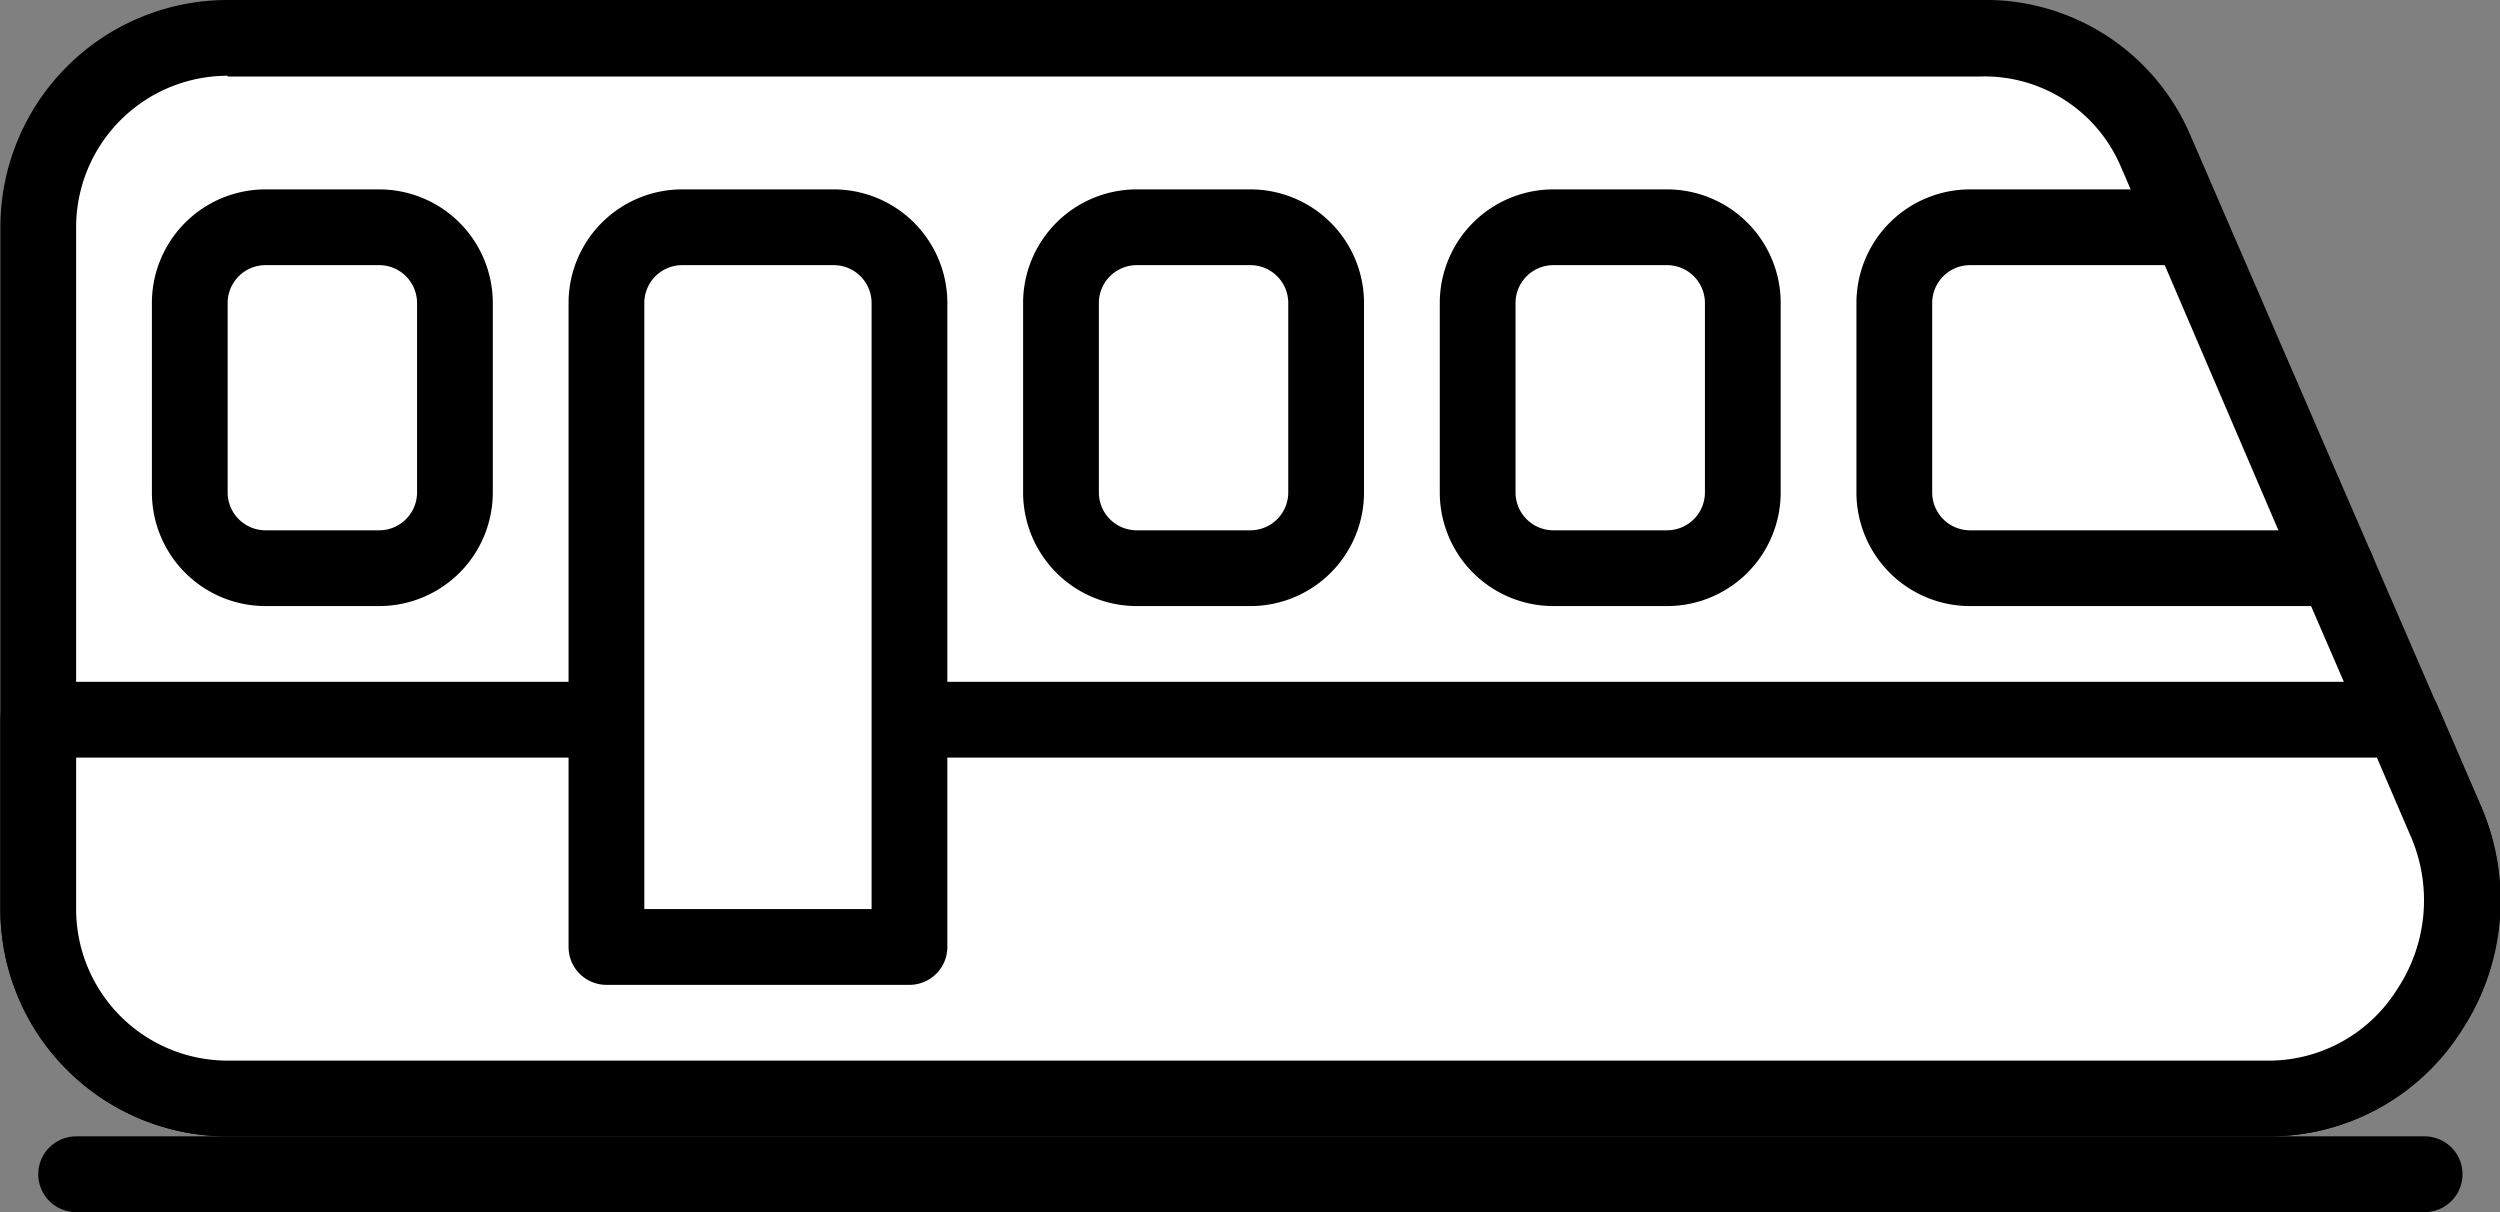 <svg id="Camada_1" data-name="Camada 1" xmlns="http://www.w3.org/2000/svg" viewBox="0 0 66 32"><rect x="0" y="0" width="66" height="32" fill="#808080" stroke="none"/><defs><style>.cls-1{fill:#fff;}</style></defs><title>tube</title><path class="cls-1" d="M219.24,582H173a5,5,0,0,0-5,5v18a5,5,0,0,0,5,5h53.93a5.24,5.24,0,0,0,4.65-7.28l-7.72-17.81A4.91,4.91,0,0,0,219.24,582Z" transform="translate(-166.99 -581)"/><path d="M226.92,611H173a6,6,0,0,1-6-6V587a6,6,0,0,1,6-6h46.25a5.88,5.88,0,0,1,5.54,3.51l7.71,17.81a6.25,6.25,0,0,1-.56,5.92A6,6,0,0,1,226.92,611ZM173,583a4,4,0,0,0-4,4v18a4,4,0,0,0,4,4h53.93a4,4,0,0,0,3.33-1.86,4.25,4.25,0,0,0,.4-4l-7.71-17.81a3.91,3.91,0,0,0-3.7-2.31H173Z" transform="translate(-166.99 -581)"/><path class="cls-1" d="M219,587h5.75l3.91,9H219a2,2,0,0,1-2-2v-5A2,2,0,0,1,219,587Z" transform="translate(-166.99 -581)"/><path d="M228.68,597H219a3,3,0,0,1-3-3v-5a3,3,0,0,1,3-3h5.75a1,1,0,0,1,.92.6l3.83,8.83A1,1,0,0,1,228.68,597ZM219,588a1,1,0,0,0-1,1v5a1,1,0,0,0,1,1h8.14l-3-7H219Z" transform="translate(-166.99 -581)"/><path class="cls-1" d="M173,610a5,5,0,0,1-5-5v-5h62.41l1.18,2.73a5.24,5.24,0,0,1-4.65,7.28H173Z" transform="translate(-166.99 -581)"/><path d="M226.92,611H173a6,6,0,0,1-6-6v-5a1,1,0,0,1,1-1h62.41a1,1,0,0,1,.92.6l1.18,2.73a6.25,6.25,0,0,1-.56,5.92A6,6,0,0,1,226.92,611ZM169,601v4a4,4,0,0,0,4,4h53.93a4,4,0,0,0,3.33-1.86,4.25,4.25,0,0,0,.4-4L229.74,601H169Z" transform="translate(-166.99 -581)"/><path d="M231,613H169a1,1,0,0,1,0-2h62A1,1,0,0,1,231,613Z" transform="translate(-166.99 -581)"/><path class="cls-1" d="M185,587h4a2,2,0,0,1,2,2v17h-8V589A2,2,0,0,1,185,587Z" transform="translate(-166.99 -581)"/><path d="M191,607h-8a1,1,0,0,1-1-1V589a3,3,0,0,1,3-3h4a3,3,0,0,1,3,3v17A1,1,0,0,1,191,607Zm-7-2h6V589a1,1,0,0,0-1-1h-4a1,1,0,0,0-1,1v16Z" transform="translate(-166.99 -581)"/><rect class="cls-1" x="5.01" y="6" width="7" height="9" rx="2" ry="2"/><path d="M177,597h-3a3,3,0,0,1-3-3v-5a3,3,0,0,1,3-3h3a3,3,0,0,1,3,3v5A3,3,0,0,1,177,597Zm-3-9a1,1,0,0,0-1,1v5a1,1,0,0,0,1,1h3a1,1,0,0,0,1-1v-5a1,1,0,0,0-1-1h-3Z" transform="translate(-166.99 -581)"/><rect class="cls-1" x="28.01" y="6" width="7" height="9" rx="2" ry="2"/><path d="M200,597h-3a3,3,0,0,1-3-3v-5a3,3,0,0,1,3-3h3a3,3,0,0,1,3,3v5A3,3,0,0,1,200,597Zm-3-9a1,1,0,0,0-1,1v5a1,1,0,0,0,1,1h3a1,1,0,0,0,1-1v-5a1,1,0,0,0-1-1h-3Z" transform="translate(-166.99 -581)"/><rect class="cls-1" x="39.01" y="6" width="7" height="9" rx="2" ry="2"/><path d="M211,597h-3a3,3,0,0,1-3-3v-5a3,3,0,0,1,3-3h3a3,3,0,0,1,3,3v5A3,3,0,0,1,211,597Zm-3-9a1,1,0,0,0-1,1v5a1,1,0,0,0,1,1h3a1,1,0,0,0,1-1v-5a1,1,0,0,0-1-1h-3Z" transform="translate(-166.99 -581)"/></svg>